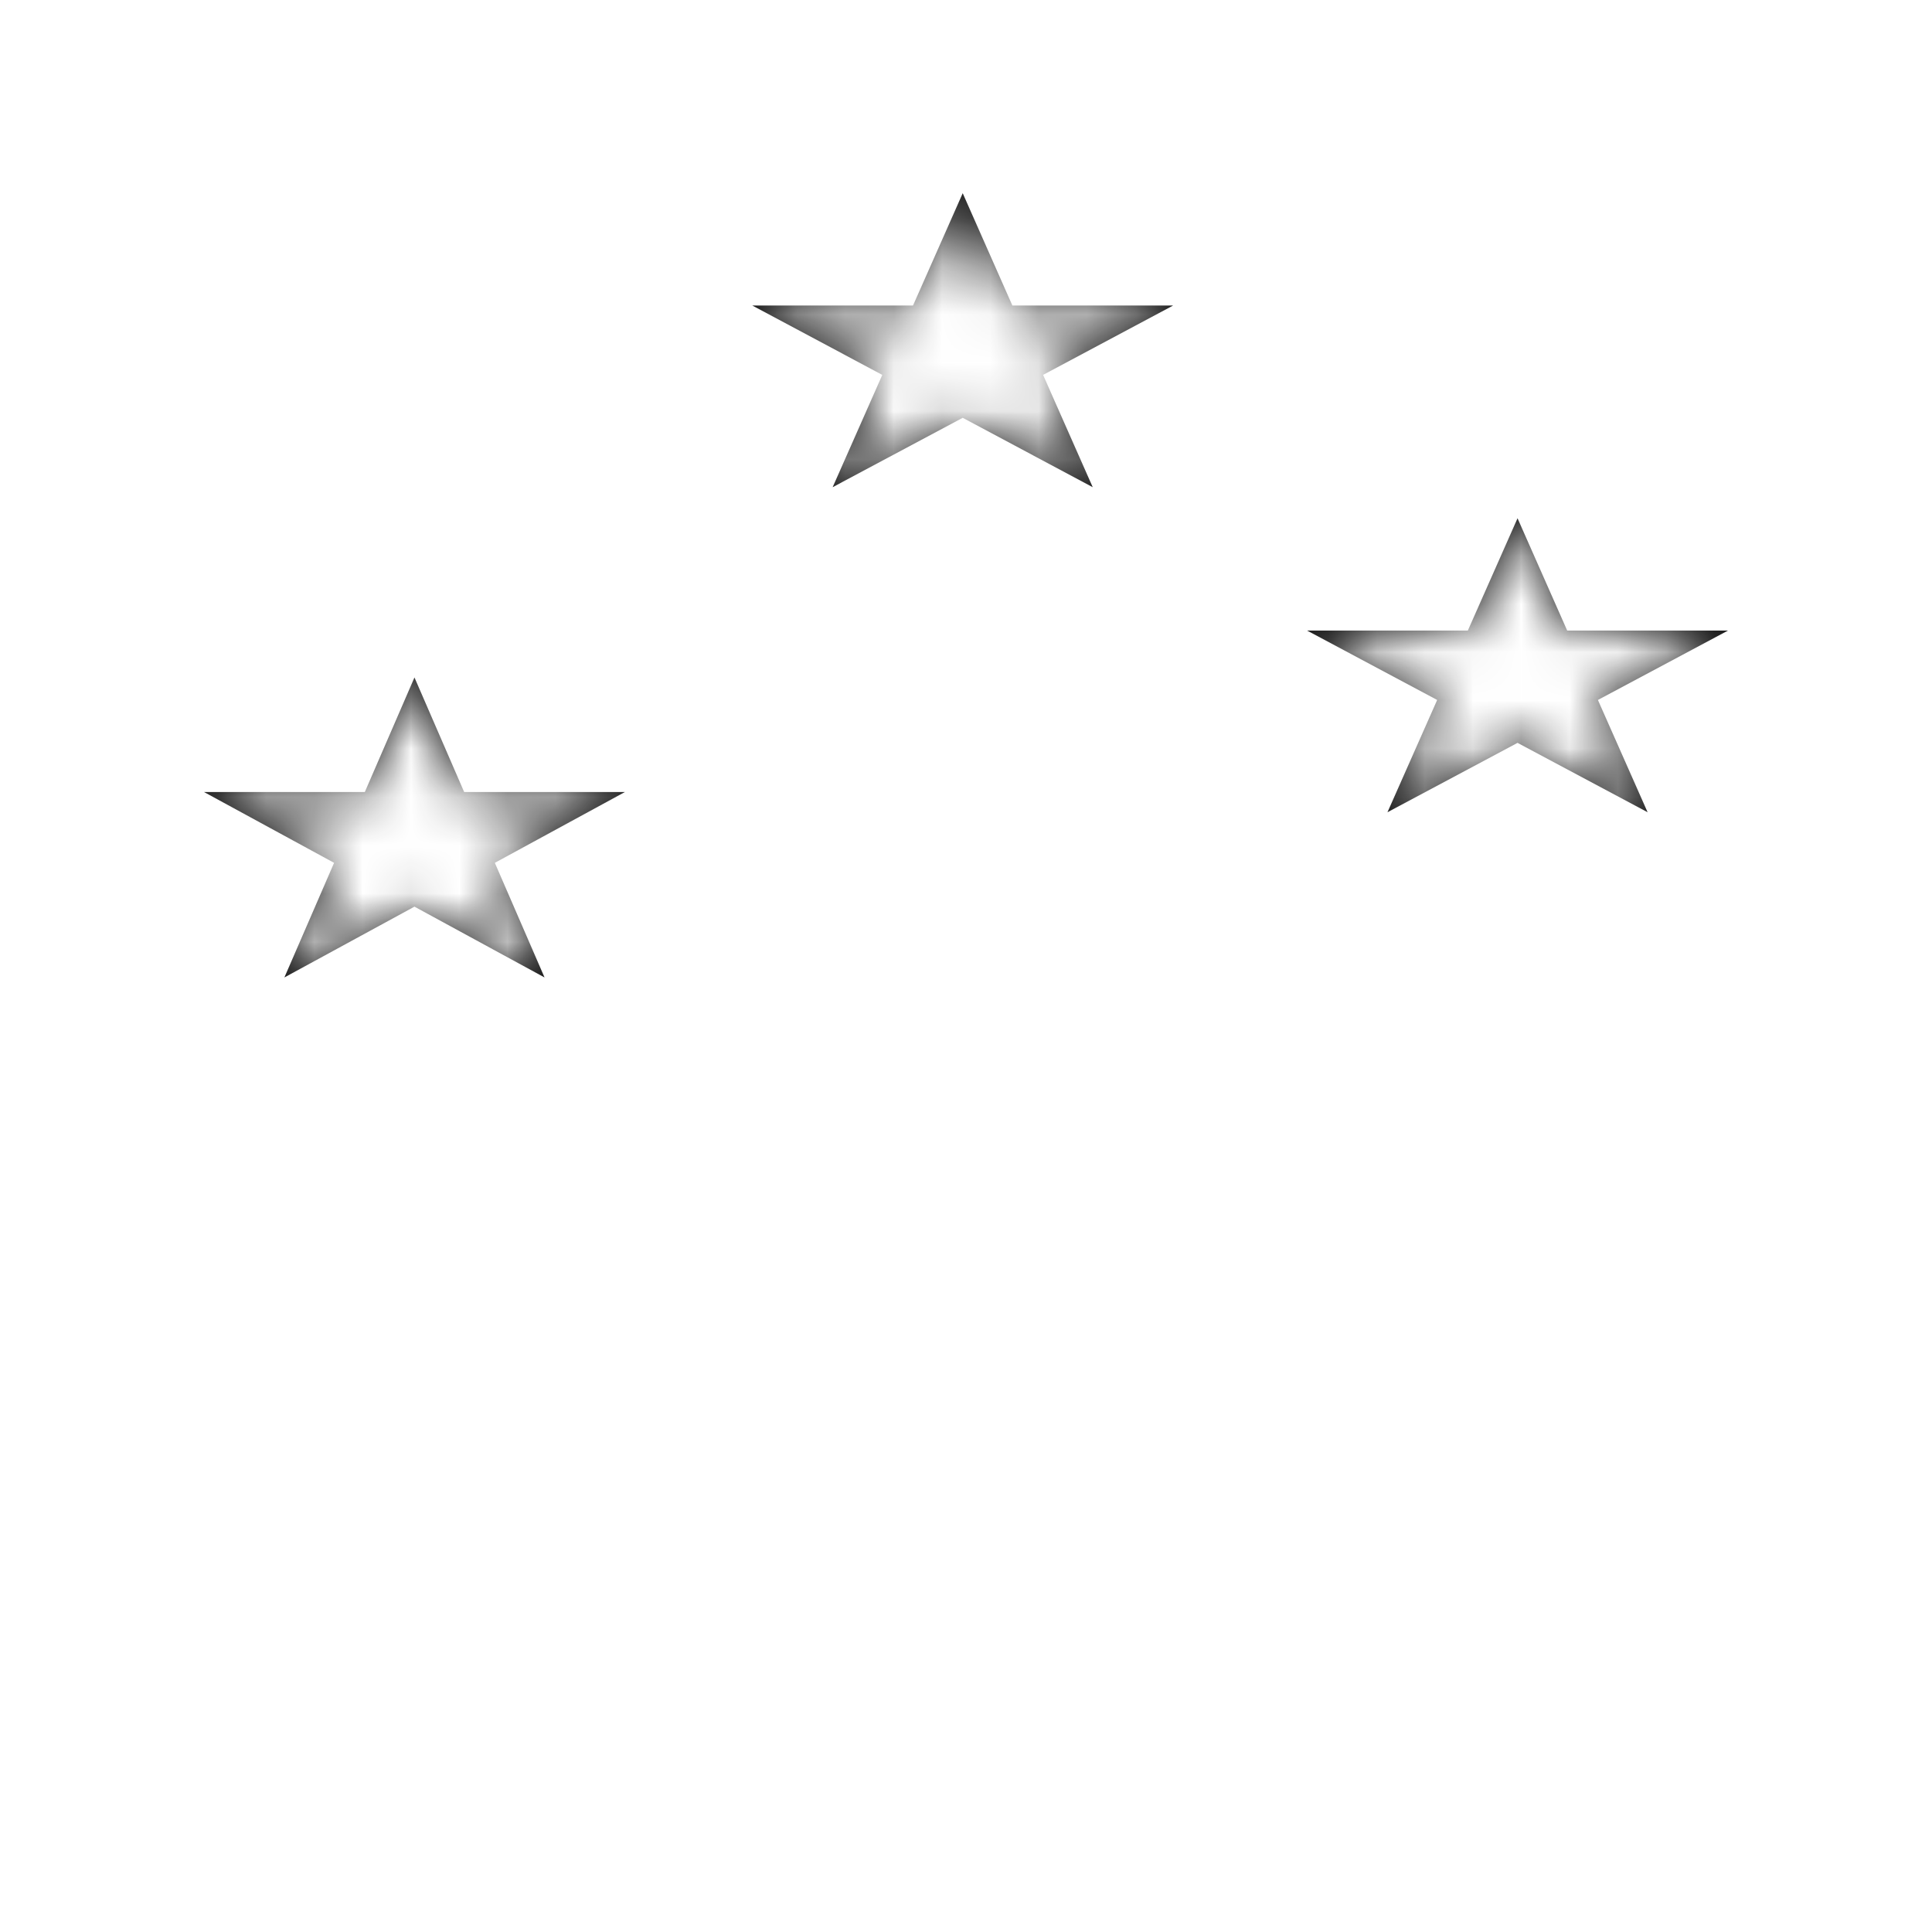 <svg width="40" height="40" viewBox="0 0 40 40" fill="none" xmlns="http://www.w3.org/2000/svg">
<g filter="url(#filter0_d)">
<rect x="5" y="17.893" width="7.162" height="12.97" rx="2" stroke="white" stroke-width="2"/>
</g>
<g filter="url(#filter1_d)">
<rect x="16.35" y="8.966" width="7.162" height="21.897" rx="2" stroke="white" stroke-width="2"/>
</g>
<g filter="url(#filter2_d)">
<rect x="27.838" y="14.459" width="7.162" height="16.541" rx="2" stroke="white" stroke-width="2"/>
</g>
<g filter="url(#filter3_d)">
<mask id="path-4-inside-1" fill="white">
<path d="M19.932 0L20.96 2.325H24.289L21.596 3.762L22.624 6.087L19.932 4.65L17.239 6.087L18.267 3.762L15.575 2.325H18.903L19.932 0Z"/>
</mask>
<path d="M19.932 0L20.96 2.325H24.289L21.596 3.762L22.624 6.087L19.932 4.65L17.239 6.087L18.267 3.762L15.575 2.325H18.903L19.932 0Z" fill="#0E0E0E"/>
<path d="M19.932 0L28.162 -3.641L19.932 -22.246L11.701 -3.641L19.932 0ZM20.96 2.325L12.73 5.966L15.1 11.325H20.96V2.325ZM24.289 2.325L28.526 10.265L24.289 -6.675V2.325ZM21.596 3.762L17.359 -4.178L9.983 -0.242L13.365 7.403L21.596 3.762ZM22.624 6.087L18.387 14.027L41.414 26.315L30.855 2.446L22.624 6.087ZM19.932 4.65L24.169 -3.29L19.932 -5.551L15.694 -3.29L19.932 4.65ZM17.239 6.087L9.008 2.446L-1.551 26.315L21.476 14.027L17.239 6.087ZM18.267 3.762L26.498 7.403L29.88 -0.242L22.505 -4.178L18.267 3.762ZM15.575 2.325V-6.675L11.338 10.265L15.575 2.325ZM18.903 2.325V11.325H24.763L27.134 5.966L18.903 2.325ZM11.701 3.641L12.73 5.966L29.191 -1.316L28.162 -3.641L11.701 3.641ZM20.96 11.325H24.289V-6.675H20.96V11.325ZM20.052 -5.615L17.359 -4.178L25.833 11.702L28.526 10.265L20.052 -5.615ZM13.365 7.403L14.394 9.728L30.855 2.446L29.826 0.121L13.365 7.403ZM26.861 -1.853L24.169 -3.29L15.694 12.59L18.387 14.027L26.861 -1.853ZM15.694 -3.29L13.002 -1.853L21.476 14.027L24.169 12.59L15.694 -3.29ZM25.47 9.728L26.498 7.403L10.037 0.121L9.008 2.446L25.47 9.728ZM22.505 -4.178L19.812 -5.615L11.338 10.265L14.03 11.702L22.505 -4.178ZM15.575 11.325H18.903V-6.675H15.575V11.325ZM27.134 5.966L28.162 3.641L11.701 -3.641L10.672 -1.316L27.134 5.966Z" fill="white" mask="url(#path-4-inside-1)"/>
</g>
<g filter="url(#filter4_d)">
<mask id="path-6-inside-2" fill="white">
<path d="M8.581 10.026L9.61 12.398H12.938L10.245 13.864L11.274 16.237L8.581 14.771L5.888 16.237L6.917 13.864L4.224 12.398H7.553L8.581 10.026Z"/>
</mask>
<path d="M8.581 10.026L9.61 12.398H12.938L10.245 13.864L11.274 16.237L8.581 14.771L5.888 16.237L6.917 13.864L4.224 12.398H7.553L8.581 10.026Z" fill="#0E0E0E"/>
<path d="M8.581 10.026L16.839 6.446L8.581 -12.601L0.324 6.446L8.581 10.026ZM9.61 12.398L1.352 15.978L3.702 21.398H9.61V12.398ZM12.938 12.398L17.242 20.302L12.938 3.398V12.398ZM10.245 13.864L5.941 5.96L-1.285 9.895L1.988 17.444L10.245 13.864ZM11.274 16.237L6.97 24.141L29.93 36.644L19.531 12.657L11.274 16.237ZM8.581 14.771L12.885 6.867L8.581 4.523L4.277 6.867L8.581 14.771ZM5.888 16.237L-2.369 12.657L-12.768 36.644L10.192 24.141L5.888 16.237ZM6.917 13.864L15.174 17.444L18.447 9.895L11.221 5.96L6.917 13.864ZM4.224 12.398V3.398L-0.08 20.302L4.224 12.398ZM7.553 12.398V21.398H13.46L15.81 15.978L7.553 12.398ZM0.324 13.606L1.352 15.978L17.867 8.818L16.839 6.446L0.324 13.606ZM9.61 21.398H12.938V3.398H9.61V21.398ZM8.634 4.494L5.941 5.96L14.549 21.769L17.242 20.302L8.634 4.494ZM1.988 17.444L3.017 19.817L19.531 12.657L18.503 10.285L1.988 17.444ZM15.578 8.333L12.885 6.867L4.277 22.675L6.97 24.141L15.578 8.333ZM4.277 6.867L1.584 8.333L10.192 24.141L12.885 22.675L4.277 6.867ZM14.146 19.817L15.174 17.444L-1.34 10.285L-2.369 12.657L14.146 19.817ZM11.221 5.96L8.528 4.494L-0.08 20.302L2.613 21.769L11.221 5.96ZM4.224 21.398H7.553V3.398H4.224V21.398ZM15.81 15.978L16.839 13.606L0.324 6.446L-0.705 8.818L15.81 15.978Z" fill="white" mask="url(#path-6-inside-2)"/>
</g>
<g filter="url(#filter5_d)">
<mask id="path-8-inside-3" fill="white">
<path d="M31.419 6.73L32.447 9.055H35.776L33.083 10.492L34.112 12.817L31.419 11.38L28.726 12.817L29.755 10.492L27.062 9.055H30.39L31.419 6.73Z"/>
</mask>
<path d="M31.419 6.73L32.447 9.055H35.776L33.083 10.492L34.112 12.817L31.419 11.38L28.726 12.817L29.755 10.492L27.062 9.055H30.39L31.419 6.73Z" fill="#0E0E0E"/>
<path d="M31.419 6.73L39.649 3.089L31.419 -15.517L23.188 3.089L31.419 6.73ZM32.447 9.055L24.217 12.696L26.587 18.055H32.447V9.055ZM35.776 9.055L40.013 16.995L35.776 0.055V9.055ZM33.083 10.492L28.846 2.551L21.47 6.487L24.852 14.133L33.083 10.492ZM34.112 12.817L29.874 20.757L52.901 33.045L42.342 9.176L34.112 12.817ZM31.419 11.38L35.656 3.439L31.419 1.178L27.182 3.439L31.419 11.38ZM28.726 12.817L20.495 9.176L9.936 33.045L32.963 20.757L28.726 12.817ZM29.755 10.492L37.985 14.133L41.367 6.487L33.992 2.551L29.755 10.492ZM27.062 9.055V0.055L22.825 16.995L27.062 9.055ZM30.39 9.055V18.055H36.25L38.621 12.696L30.39 9.055ZM23.188 10.371L24.217 12.696L40.678 5.414L39.649 3.089L23.188 10.371ZM32.447 18.055H35.776V0.055H32.447V18.055ZM31.539 1.114L28.846 2.551L37.32 18.432L40.013 16.995L31.539 1.114ZM24.852 14.133L25.881 16.458L42.342 9.176L41.314 6.851L24.852 14.133ZM38.349 4.876L35.656 3.439L27.182 19.32L29.874 20.757L38.349 4.876ZM27.182 3.439L24.489 4.876L32.963 20.757L35.656 19.32L27.182 3.439ZM36.957 16.458L37.985 14.133L21.524 6.851L20.495 9.176L36.957 16.458ZM33.992 2.551L31.299 1.114L22.825 16.995L25.517 18.432L33.992 2.551ZM27.062 18.055H30.39V0.055H27.062V18.055ZM38.621 12.696L39.649 10.371L23.188 3.089L22.16 5.414L38.621 12.696Z" fill="white" mask="url(#path-8-inside-3)"/>
</g>
<defs>
<filter id="filter0_d" x="0" y="16.893" width="17.162" height="22.97" filterUnits="userSpaceOnUse" color-interpolation-filters="sRGB">
<feFlood flood-opacity="0" result="BackgroundImageFix"/>
<feColorMatrix in="SourceAlpha" type="matrix" values="0 0 0 0 0 0 0 0 0 0 0 0 0 0 0 0 0 0 127 0"/>
<feOffset dy="4"/>
<feGaussianBlur stdDeviation="2"/>
<feColorMatrix type="matrix" values="0 0 0 0 0 0 0 0 0 0 0 0 0 0 0 0 0 0 0.25 0"/>
<feBlend mode="normal" in2="BackgroundImageFix" result="effect1_dropShadow"/>
<feBlend mode="normal" in="SourceGraphic" in2="effect1_dropShadow" result="shape"/>
</filter>
<filter id="filter1_d" x="11.35" y="7.966" width="17.162" height="31.897" filterUnits="userSpaceOnUse" color-interpolation-filters="sRGB">
<feFlood flood-opacity="0" result="BackgroundImageFix"/>
<feColorMatrix in="SourceAlpha" type="matrix" values="0 0 0 0 0 0 0 0 0 0 0 0 0 0 0 0 0 0 127 0"/>
<feOffset dy="4"/>
<feGaussianBlur stdDeviation="2"/>
<feColorMatrix type="matrix" values="0 0 0 0 0 0 0 0 0 0 0 0 0 0 0 0 0 0 0.25 0"/>
<feBlend mode="normal" in2="BackgroundImageFix" result="effect1_dropShadow"/>
<feBlend mode="normal" in="SourceGraphic" in2="effect1_dropShadow" result="shape"/>
</filter>
<filter id="filter2_d" x="22.838" y="13.459" width="17.162" height="26.541" filterUnits="userSpaceOnUse" color-interpolation-filters="sRGB">
<feFlood flood-opacity="0" result="BackgroundImageFix"/>
<feColorMatrix in="SourceAlpha" type="matrix" values="0 0 0 0 0 0 0 0 0 0 0 0 0 0 0 0 0 0 127 0"/>
<feOffset dy="4"/>
<feGaussianBlur stdDeviation="2"/>
<feColorMatrix type="matrix" values="0 0 0 0 0 0 0 0 0 0 0 0 0 0 0 0 0 0 0.25 0"/>
<feBlend mode="normal" in2="BackgroundImageFix" result="effect1_dropShadow"/>
<feBlend mode="normal" in="SourceGraphic" in2="effect1_dropShadow" result="shape"/>
</filter>
<filter id="filter3_d" x="11.575" y="0" width="16.714" height="14.087" filterUnits="userSpaceOnUse" color-interpolation-filters="sRGB">
<feFlood flood-opacity="0" result="BackgroundImageFix"/>
<feColorMatrix in="SourceAlpha" type="matrix" values="0 0 0 0 0 0 0 0 0 0 0 0 0 0 0 0 0 0 127 0"/>
<feOffset dy="4"/>
<feGaussianBlur stdDeviation="2"/>
<feColorMatrix type="matrix" values="0 0 0 0 0 0 0 0 0 0 0 0 0 0 0 0 0 0 0.25 0"/>
<feBlend mode="normal" in2="BackgroundImageFix" result="effect1_dropShadow"/>
<feBlend mode="normal" in="SourceGraphic" in2="effect1_dropShadow" result="shape"/>
</filter>
<filter id="filter4_d" x="0.224" y="10.026" width="16.714" height="14.211" filterUnits="userSpaceOnUse" color-interpolation-filters="sRGB">
<feFlood flood-opacity="0" result="BackgroundImageFix"/>
<feColorMatrix in="SourceAlpha" type="matrix" values="0 0 0 0 0 0 0 0 0 0 0 0 0 0 0 0 0 0 127 0"/>
<feOffset dy="4"/>
<feGaussianBlur stdDeviation="2"/>
<feColorMatrix type="matrix" values="0 0 0 0 0 0 0 0 0 0 0 0 0 0 0 0 0 0 0.25 0"/>
<feBlend mode="normal" in2="BackgroundImageFix" result="effect1_dropShadow"/>
<feBlend mode="normal" in="SourceGraphic" in2="effect1_dropShadow" result="shape"/>
</filter>
<filter id="filter5_d" x="23.062" y="6.73" width="16.714" height="14.087" filterUnits="userSpaceOnUse" color-interpolation-filters="sRGB">
<feFlood flood-opacity="0" result="BackgroundImageFix"/>
<feColorMatrix in="SourceAlpha" type="matrix" values="0 0 0 0 0 0 0 0 0 0 0 0 0 0 0 0 0 0 127 0"/>
<feOffset dy="4"/>
<feGaussianBlur stdDeviation="2"/>
<feColorMatrix type="matrix" values="0 0 0 0 0 0 0 0 0 0 0 0 0 0 0 0 0 0 0.25 0"/>
<feBlend mode="normal" in2="BackgroundImageFix" result="effect1_dropShadow"/>
<feBlend mode="normal" in="SourceGraphic" in2="effect1_dropShadow" result="shape"/>
</filter>
</defs>
</svg>
